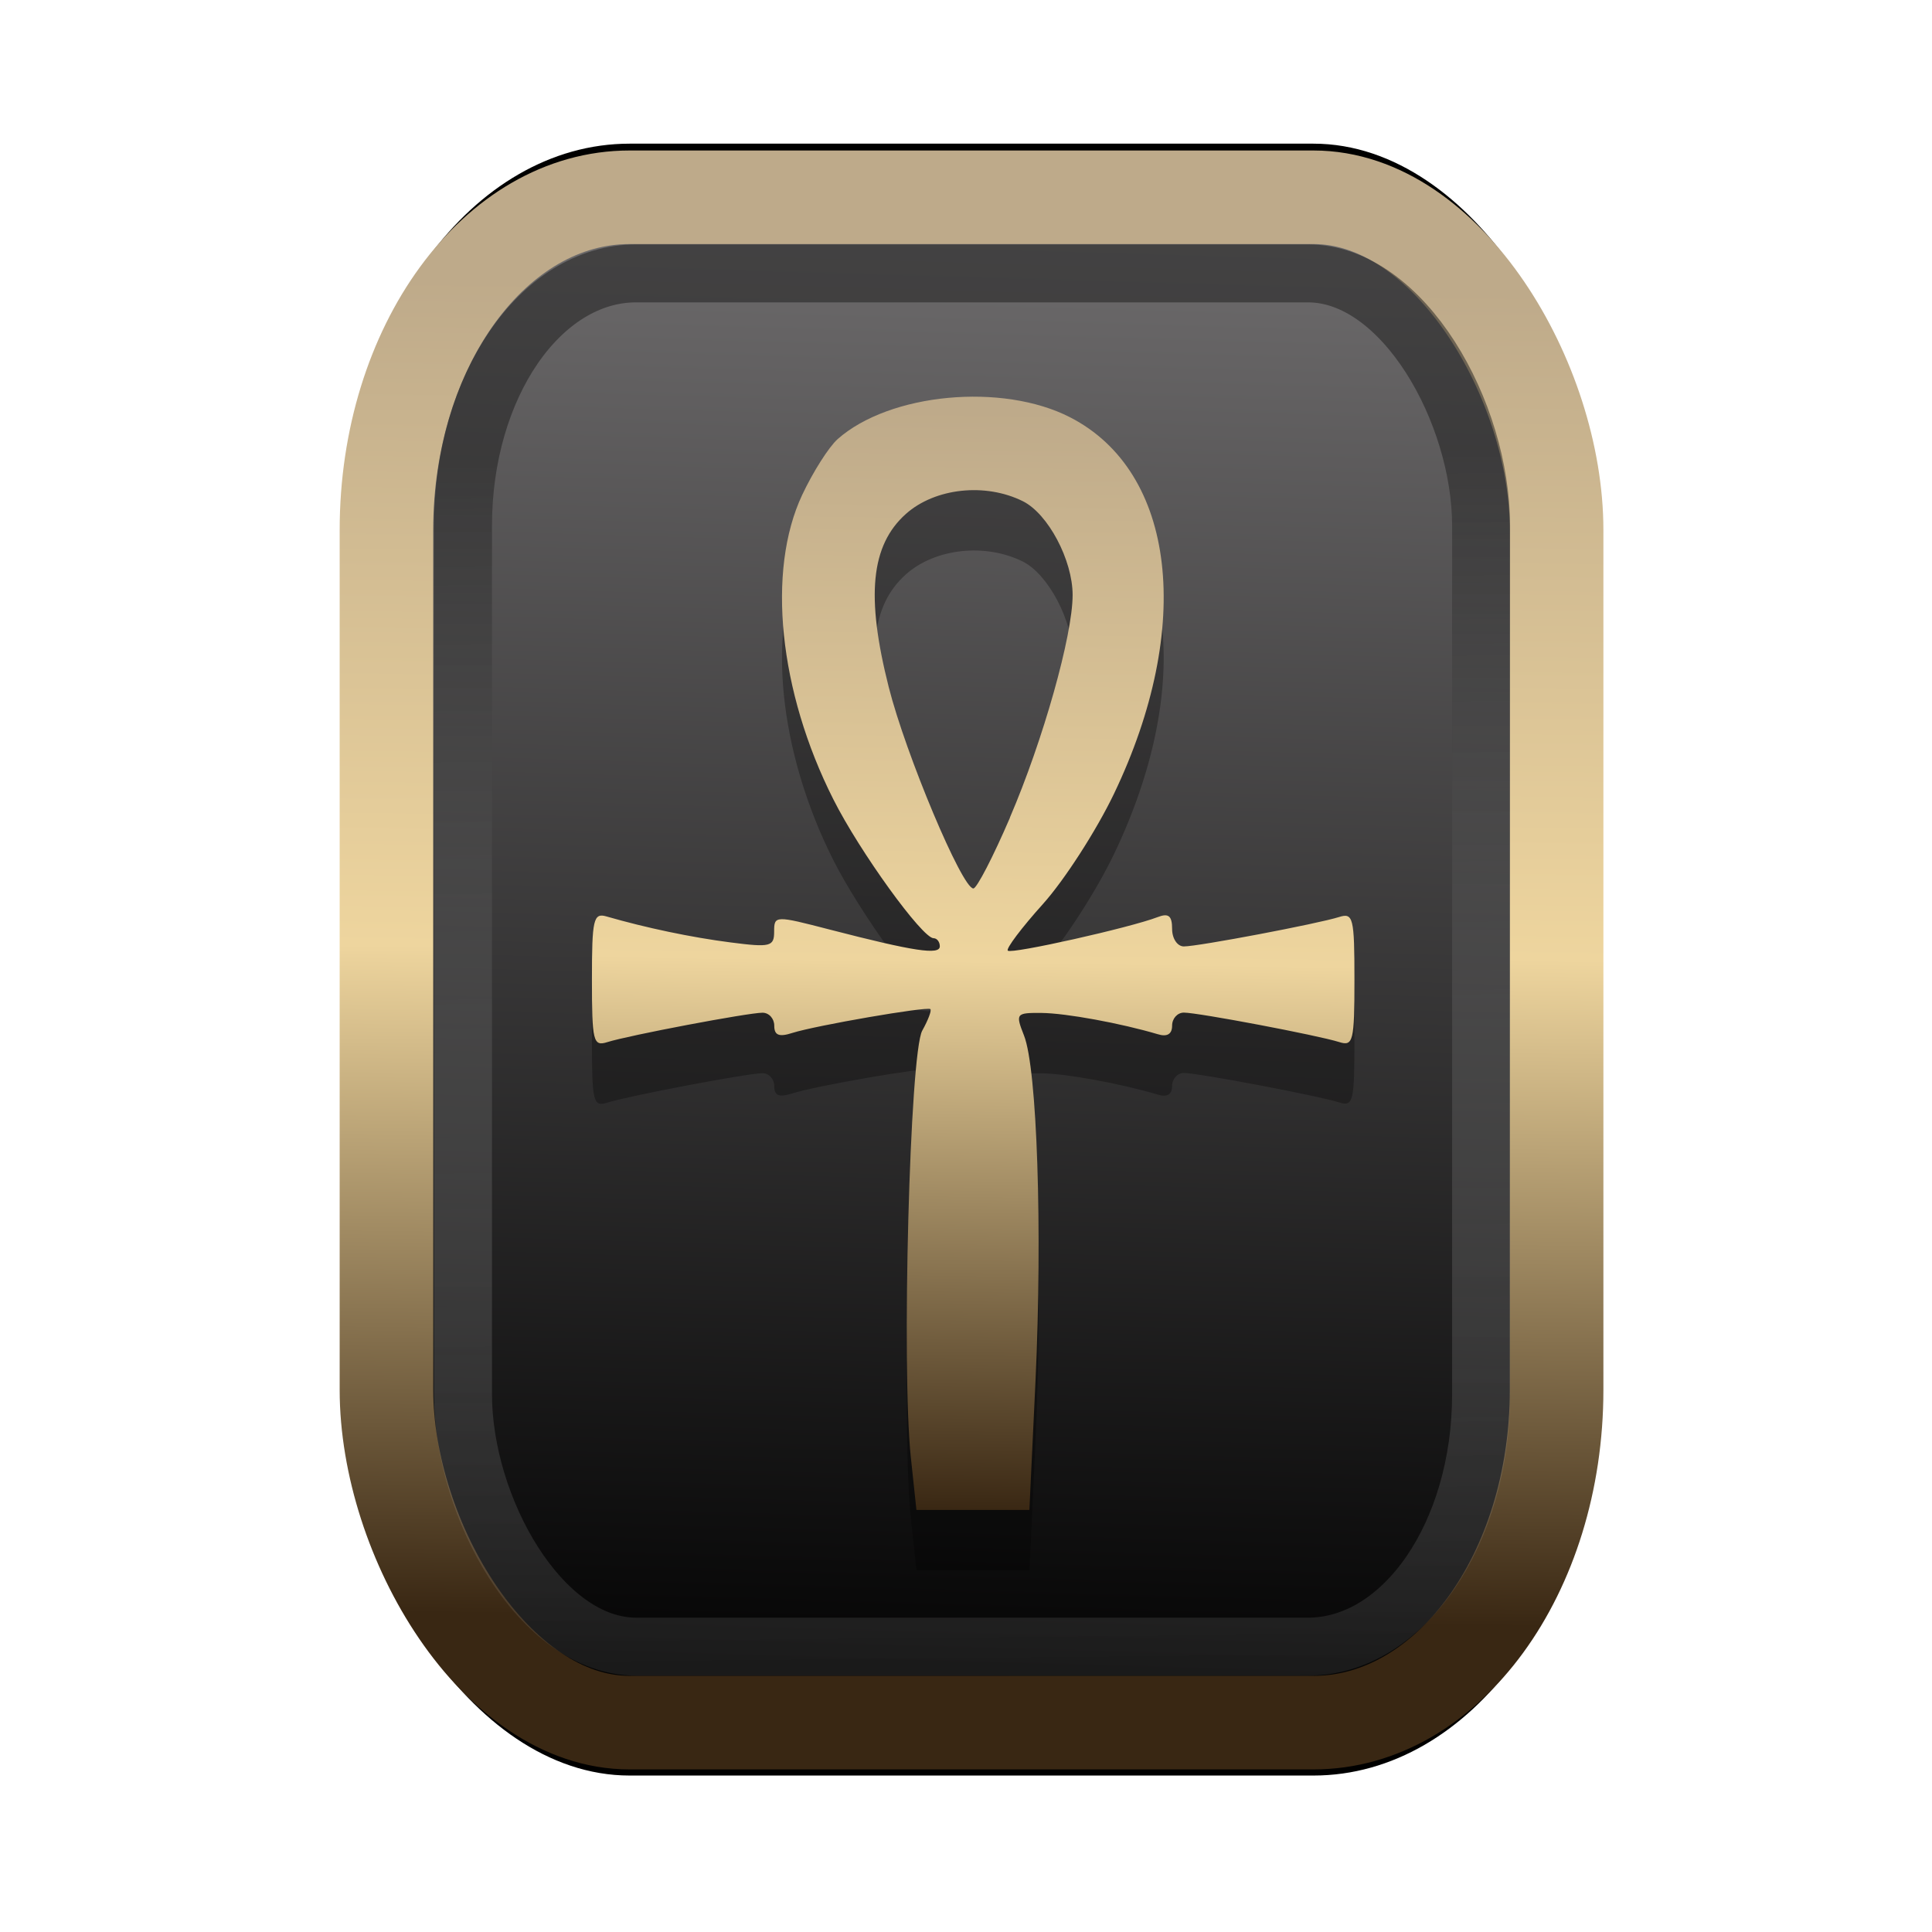 <?xml version="1.0" encoding="UTF-8" standalone="no"?>
<svg
   width="64"
   height="64"
   version="1.1"
   viewBox="0 0 16.933 16.933"
   id="svg7"
   sodipodi:docname="application-atom+xml (Copy).svg"
   inkscape:version="1.3.2 (091e20ef0f, 2023-11-25)"
   xmlns:inkscape="http://www.inkscape.org/namespaces/inkscape"
   xmlns:sodipodi="http://sodipodi.sourceforge.net/DTD/sodipodi-0.dtd"
   xmlns:xlink="http://www.w3.org/1999/xlink"
   xmlns="http://www.w3.org/2000/svg"
   xmlns:svg="http://www.w3.org/2000/svg"
   xmlns:rdf="http://www.w3.org/1999/02/22-rdf-syntax-ns#"
   xmlns:cc="http://creativecommons.org/ns#"
   xmlns:dc="http://purl.org/dc/elements/1.1/">
  <sodipodi:namedview
     id="namedview7"
     pagecolor="#9c4444"
     bordercolor="#000000"
     borderopacity="0.25"
     inkscape:showpageshadow="2"
     inkscape:pageopacity="0.0"
     inkscape:pagecheckerboard="0"
     inkscape:deskcolor="#d1d1d1"
     inkscape:zoom="4.3531261"
     inkscape:cx="47.666894"
     inkscape:cy="39.971275"
     inkscape:window-width="1463"
     inkscape:window-height="604"
     inkscape:window-x="115"
     inkscape:window-y="154"
     inkscape:window-maximized="0"
     inkscape:current-layer="svg7"
     showgrid="false" />
  <defs
     id="defs2">
    <linearGradient
       id="linearGradient5"
       inkscape:collect="always">
      <stop
         style="stop-color:#392713;stop-opacity:1;"
         offset="0"
         id="stop2" />
      <stop
         style="stop-color:#eed59e;stop-opacity:1;"
         offset="0.5"
         id="stop3" />
      <stop
         style="stop-color:#beaa8a;stop-opacity:1;"
         offset="1"
         id="stop4" />
    </linearGradient>
    <linearGradient
       id="linearGradient8"
       inkscape:collect="always">
      <stop
         style="stop-color:#1a1a1a;stop-opacity:1;"
         offset="0"
         id="stop8" />
      <stop
         style="stop-color:#ffffff;stop-opacity:0;"
         offset="1"
         id="stop9" />
    </linearGradient>
    <linearGradient
       inkscape:collect="always"
       xlink:href="#linearGradient5"
       id="linearGradient41"
       x1="13.676"
       y1="16.11"
       x2="13.729"
       y2="10.549"
       gradientUnits="userSpaceOnUse"
       gradientTransform="matrix(1.606,0,0,2.108,-12.925,-19.743)" />
    <linearGradient
       inkscape:collect="always"
       xlink:href="#linearGradient42"
       id="linearGradient4"
       x1="11.886"
       y1="16.508"
       x2="12.027"
       y2="10.245"
       gradientUnits="userSpaceOnUse"
       gradientTransform="matrix(1.606,0,0,2.108,-12.925,-19.743)" />
    <linearGradient
       id="linearGradient42"
       inkscape:collect="always">
      <stop
         style="stop-color:#010101;stop-opacity:1;"
         offset="0"
         id="stop42" />
      <stop
         style="stop-color:#6e6c6d;stop-opacity:1;"
         offset="1"
         id="stop43" />
    </linearGradient>
    <linearGradient
       inkscape:collect="always"
       xlink:href="#linearGradient8"
       id="linearGradient9"
       x1="9.34"
       y1="4.169"
       x2="9.428"
       y2="16.469"
       gradientUnits="userSpaceOnUse"
       gradientTransform="matrix(0.81,0,0,1.098,1.566,-0.594)" />
    <filter
       style="color-interpolation-filters:sRGB;"
       inkscape:label="Blur"
       id="filter2"
       x="-0.145"
       y="-0.146"
       width="1.29"
       height="1.292">
      <feGaussianBlur
         stdDeviation="0.6 0.6"
         result="blur"
         id="feGaussianBlur2" />
    </filter>
    <linearGradient
       inkscape:collect="always"
       xlink:href="#linearGradient5"
       id="linearGradient26"
       x1="8.793"
       y1="13.259"
       x2="8.932"
       y2="3.597"
       gradientUnits="userSpaceOnUse" />
  </defs>
  <rect
     style="fill:#000000;fill-opacity:0.996;stroke:#000000;stroke-width:0.912;stroke-dasharray:none;stroke-opacity:1;filter:url(#filter2)"
     id="rect1-2-3"
     width="13.065"
     height="12.974"
     x="1.982"
     y="1.927"
     rx="2.715"
     ry="2.831"
     transform="matrix(0.785,0,0,1.03,1.831,-0.256)" />
  <rect
     style="fill:url(#linearGradient4);fill-opacity:0.996;stroke:url(#linearGradient41);stroke-width:0.82;stroke-dasharray:none;stroke-opacity:1"
     id="rect1-2"
     width="10.256"
     height="13.369"
     x="3.387"
     y="1.729"
     rx="2.131"
     ry="2.917" />
  <path
     style="fill:#000000;stroke-width:0.054;opacity:0.3"
     d="M 7.983,13.301 C 7.9,12.524 7.974,9.757 8.083,9.563 8.135,9.469 8.167,9.384 8.154,9.374 8.123,9.349 7.154,9.516 6.945,9.583 c -0.117,0.037 -0.159,0.021 -0.159,-0.063 0,-0.063 -0.046,-0.114 -0.103,-0.114 -0.126,0 -1.176,0.199 -1.361,0.258 -0.123,0.039 -0.134,-0.007 -0.134,-0.548 0,-0.528 0.013,-0.587 0.127,-0.554 0.346,0.1 0.745,0.184 1.089,0.228 0.348,0.045 0.381,0.036 0.381,-0.095 0,-0.142 0.008,-0.142 0.49,-0.017 0.739,0.191 0.962,0.224 0.962,0.146 0,-0.039 -0.025,-0.071 -0.055,-0.071 -0.101,0 -0.647,-0.755 -0.879,-1.216 C 6.826,6.588 6.718,5.532 7.031,4.866 7.125,4.666 7.264,4.447 7.341,4.378 7.797,3.974 8.786,3.881 9.38,4.187 10.307,4.664 10.465,6.023 9.763,7.487 9.608,7.81 9.328,8.244 9.141,8.452 8.954,8.66 8.815,8.844 8.833,8.861 c 0.032,0.032 1.075,-0.202 1.313,-0.294 0.096,-0.037 0.127,-0.012 0.127,0.104 0,0.084 0.046,0.153 0.103,0.153 0.126,0 1.176,-0.199 1.361,-0.258 0.123,-0.039 0.134,0.007 0.134,0.548 0,0.542 -0.011,0.587 -0.134,0.548 -0.186,-0.059 -1.236,-0.258 -1.361,-0.258 -0.056,0 -0.103,0.051 -0.103,0.114 0,0.075 -0.044,0.101 -0.127,0.075 C 9.826,9.498 9.344,9.409 9.13,9.407 c -0.226,-0.002 -0.232,0.005 -0.155,0.198 0.115,0.29 0.162,1.707 0.101,3.019 l -0.053,1.139 H 8.527 8.032 Z M 8.851,7.695 C 9.142,7.019 9.401,6.099 9.401,5.744 9.401,5.438 9.186,5.033 8.965,4.922 8.636,4.758 8.195,4.806 7.94,5.034 7.632,5.309 7.588,5.756 7.789,6.55 7.938,7.14 8.432,8.316 8.531,8.316 c 0.03,0 0.174,-0.279 0.321,-0.621 z"
     id="path1-0" />
  <path
     style="fill:url(#linearGradient26);stroke-width:0.054"
     d="M 7.983,12.772 C 7.9,11.995 7.974,9.228 8.083,9.033 8.135,8.94 8.167,8.855 8.154,8.844 8.123,8.82 7.154,8.987 6.945,9.053 6.828,9.091 6.786,9.074 6.786,8.99 c 0,-0.063 -0.046,-0.114 -0.103,-0.114 -0.126,0 -1.176,0.199 -1.361,0.258 -0.123,0.039 -0.134,-0.007 -0.134,-0.548 0,-0.528 0.013,-0.587 0.127,-0.554 0.346,0.1 0.745,0.184 1.089,0.228 0.348,0.045 0.381,0.036 0.381,-0.095 0,-0.142 0.008,-0.142 0.49,-0.017 0.739,0.191 0.962,0.224 0.962,0.146 0,-0.039 -0.025,-0.071 -0.055,-0.071 C 8.083,8.222 7.536,7.467 7.304,7.006 6.826,6.059 6.718,5.003 7.031,4.337 7.125,4.137 7.264,3.918 7.341,3.849 7.797,3.445 8.786,3.352 9.38,3.658 10.307,4.135 10.465,5.494 9.763,6.958 9.608,7.281 9.328,7.715 9.141,7.923 8.954,8.131 8.815,8.315 8.833,8.332 c 0.032,0.032 1.075,-0.202 1.313,-0.294 0.096,-0.037 0.127,-0.012 0.127,0.104 0,0.084 0.046,0.153 0.103,0.153 0.126,0 1.176,-0.199 1.361,-0.258 0.123,-0.039 0.134,0.007 0.134,0.548 0,0.542 -0.011,0.587 -0.134,0.548 -0.186,-0.059 -1.236,-0.258 -1.361,-0.258 -0.056,0 -0.103,0.051 -0.103,0.114 0,0.075 -0.044,0.101 -0.127,0.075 C 9.826,8.969 9.344,8.88 9.13,8.878 8.904,8.876 8.899,8.883 8.975,9.076 9.09,9.366 9.137,10.782 9.076,12.095 L 9.022,13.234 H 8.527 8.032 Z M 8.851,7.166 C 9.142,6.489 9.401,5.57 9.401,5.215 9.401,4.909 9.186,4.503 8.965,4.393 8.636,4.229 8.195,4.277 7.94,4.504 7.632,4.779 7.588,5.226 7.789,6.021 7.938,6.611 8.432,7.787 8.531,7.787 c 0.03,0 0.174,-0.279 0.321,-0.621 z"
     id="path1" />
  <rect
     style="opacity:0.5;fill:none;fill-opacity:0.996;stroke:url(#linearGradient9);stroke-width:0.508;stroke-dasharray:none;stroke-opacity:1"
     id="rect1-2-6"
     width="8.923"
     height="12.036"
     x="4.058"
     y="2.396"
     rx="1.518"
     ry="2.211" />
</svg>
